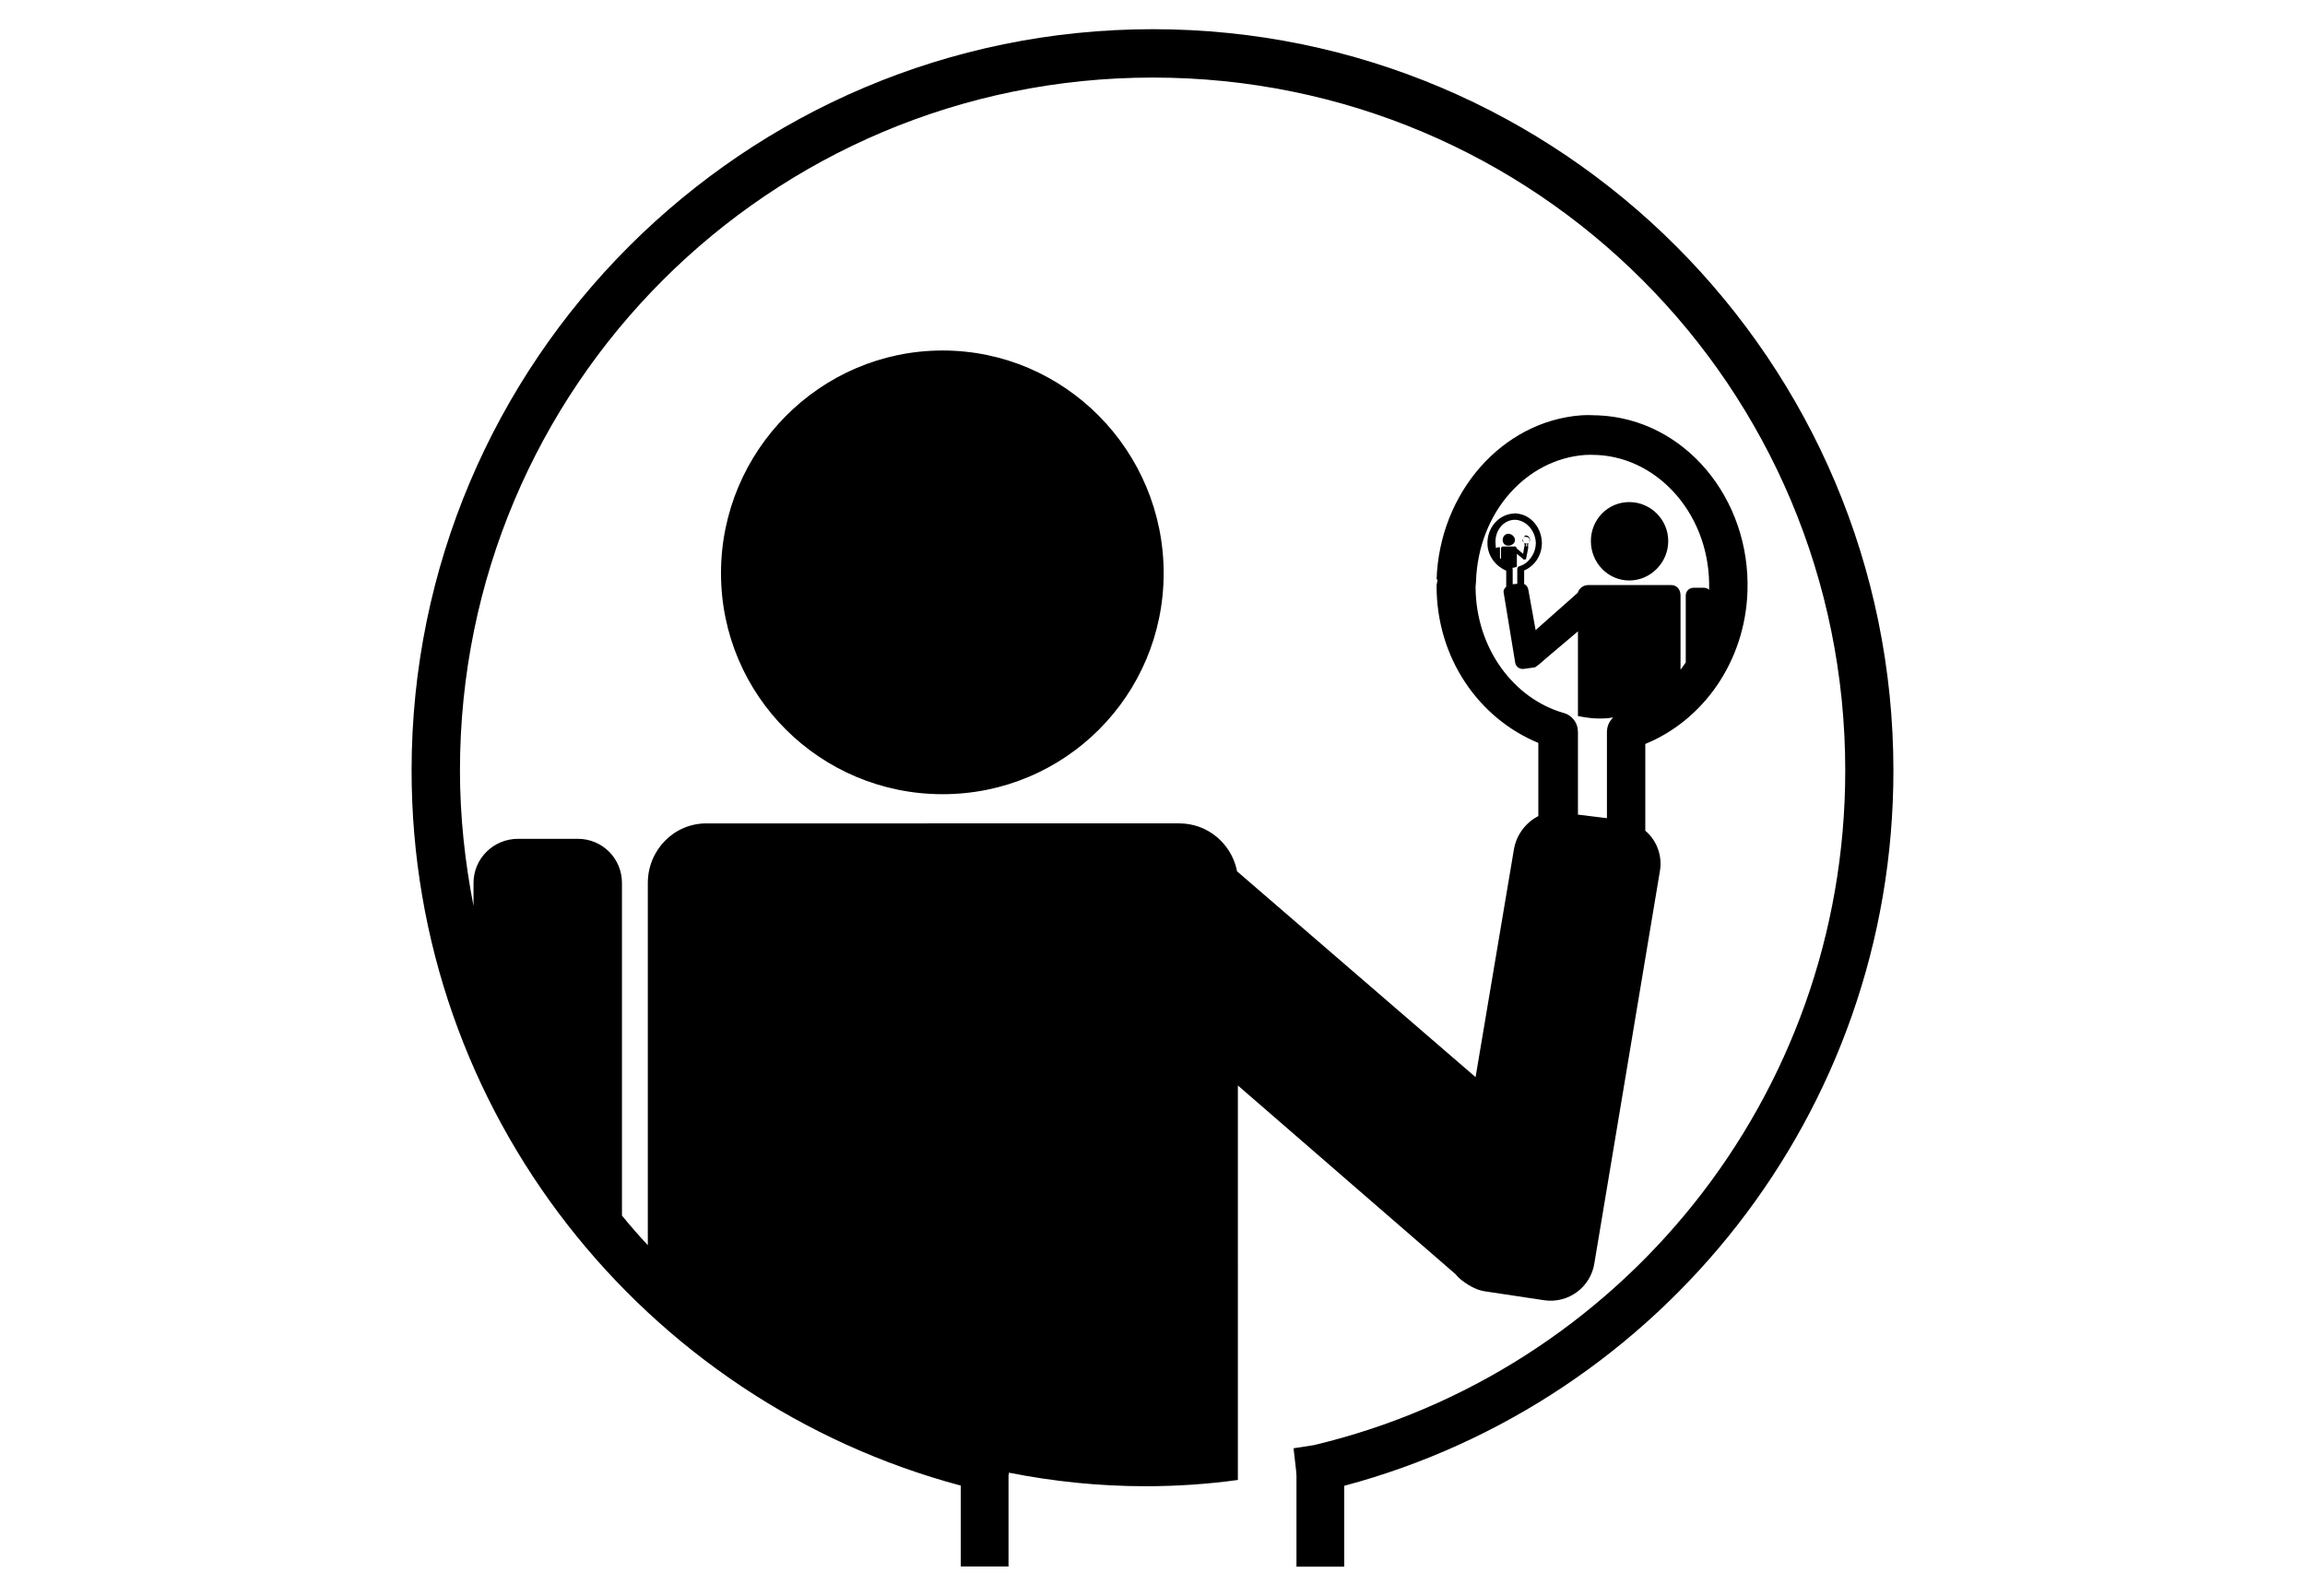 <?xml version="1.0" encoding="utf-8"?>
<!-- Generator: Adobe Illustrator 28.1.0, SVG Export Plug-In . SVG Version: 6.00 Build 0)  -->
<svg version="1.1" id="Layer_1" xmlns="http://www.w3.org/2000/svg" xmlns:xlink="http://www.w3.org/1999/xlink" x="0px" y="0px"
	 viewBox="0 0 110.55 76.54" style="enable-background:new 0 0 110.55 76.54;" xml:space="preserve">
<style type="text/css">
	.st0{display:none;}
	.st1{display:inline;fill:none;}
</style>
<g id="Layer_2_00000073722119373351752270000017113015111246931634_" class="st0">
	<line class="st1" x1="-24.13" y1="74.54" x2="142.13" y2="74.54"/>
	<line class="st1" x1="-24.13" y1="2" x2="142.13" y2="2"/>
</g>
<g>
	<path d="M-6205.14,2572.35c2.38-0.86,3.64-3.44,2.84-5.82s-3.44-3.64-5.82-2.84c-2.38,0.79-3.64,3.44-2.84,5.82
		C-6210.17,2571.96-6207.52,2573.21-6205.14,2572.35z"/>
	<path d="M-6194.76,2567.33c0.07-0.26,0.07-0.53,0.13-0.79c0.13-1.12-0.73-2.18-1.85-2.32c-0.2,0-0.4,0-0.6,0
		c-1.46-1.72-2.98-3.37-4.76-4.9c-0.46-0.4-1.12-0.33-1.52,0.13c-0.4,0.46-0.33,1.12,0.13,1.52c1.65,1.39,3.11,2.98,4.5,4.63
		c-0.07,0.13-0.07,0.26-0.07,0.46c-0.66,5.89-2.45,6.48-9.2,8.67c-0.99,0.33-1.59,1.39-1.39,2.38c0,0,0.79,5.23,1.59,8.93
		c0.4,1.92,1.59,3.18,3.31,3.64l0.99,4.7l-2.12,4.83c-0.53,1.19,0,2.58,1.19,3.18c0.33,0.13,0.66,0.2,0.99,0.2
		c0.93,0,1.79-0.53,2.18-1.39l2.45-5.49c0.2-0.46,0.26-0.99,0.13-1.46l-0.99-4.7l3.04-0.46l2.32,3.64c0.46,0.73,1.26,1.12,2.05,1.12
		c0.46,0,0.86-0.13,1.26-0.4c1.12-0.73,1.46-2.18,0.73-3.31l-3.18-4.96c-0.53-0.79-1.46-1.26-2.38-1.06l-4.43,0.66l-0.73-8.2
		c2.71-1.32,4.56-3.04,5.62-6.35c11.31,18.06,10.78,43.6,10.78,43.86c0,0.6,0.46,1.06,1.06,1.12l0,0c0.6,0,1.06-0.46,1.06-1.06
		c0-0.4,0.2-9.46-2.05-20.77C-6186.02,2585.58-6189,2575.66-6194.76,2567.33z"/>
	<path d="M-6150.23,2607.15h-26.33v-41.88c0-0.6-0.46-1.06-1.06-1.06c-0.6,0-1.06,0.46-1.06,1.06v48.89c0,0.6,0.46,1.06,1.06,1.06
		h27.39c0.6,0,1.06-0.46,1.06-1.06v-5.95C-6149.17,2607.61-6149.64,2607.15-6150.23,2607.15z"/>
	<path d="M-6187.81,2561.17c0.2,0,0.46-0.07,0.6-0.2c3.31-2.38,7.41-3.57,11.51-3.37l-1.19,1.06c-0.46,0.4-0.46,1.06-0.13,1.52
		c0.2,0.26,0.53,0.4,0.79,0.4s0.53-0.07,0.73-0.26l3.24-2.78c0.46-0.4,0.46-1.06,0.13-1.52l-2.78-3.24
		c-0.4-0.46-1.06-0.46-1.52-0.13c-0.46,0.4-0.46,1.06-0.13,1.52l1.12,1.26c-4.63-0.2-9.2,1.12-12.97,3.77
		c-0.46,0.33-0.6,0.99-0.26,1.52C-6188.47,2560.97-6188.14,2561.17-6187.81,2561.17z"/>
</g>
<path d="M55.29,1.4c-19.61,0-35.55,15.94-35.55,35.55c0,16.43,11.17,30.25,26.34,34.3v3.88h2.29v-4.38c0.01,0,0.02-0.04,0.02-0.12
	c2.11,0.42,4.31,0.65,6.55,0.65c1.5,0,2.98-0.1,4.43-0.3V52.06c3.6,3.12,6.35,5.5,10.45,9.06c0.15,0.2,0.38,0.36,0.6,0.5
	c0.25,0.16,0.54,0.28,0.85,0.32l2.79,0.42c1.16,0.17,2.24-0.63,2.41-1.79l3.14-18.79c0.13-0.75-0.16-1.48-0.7-1.94v-4.16
	c2.77-1.13,4.79-3.95,4.9-7.32c0.15-4.45-3.01-8.27-7.17-8.44h0c-0.02,0-0.03,0-0.05,0c-0.26-0.01-0.52-0.02-0.77,0
	c-3.78,0.29-6.78,3.71-6.92,7.87h0.05l-0.05,0.27c0,0.02,0,0.03,0,0.05c0,3.45,2.02,6.34,4.88,7.52v3.51
	c-0.59,0.3-1.05,0.89-1.17,1.59l-1.84,10.93l-11.45-9.88c0-0.01,0-0.04,0-0.05c-0.28-1.28-1.4-2.24-2.76-2.24H33.88
	c-1.57,0-2.81,1.29-2.81,2.86v17.37c-0.43-0.46-0.84-0.93-1.24-1.42V42.35c0-1.18-0.94-2.12-2.12-2.12h-2.86
	c-1.18,0-2.14,0.94-2.14,2.12v1.1c-0.41-2.1-0.65-4.27-0.65-6.5c0-18.38,14.85-33.23,33.23-33.23c18.38,0,33.21,14.85,33.21,33.23
	c0,15.72-10.85,28.88-25.49,32.36l-0.97,0.15l0.12,1.05c0.01,0.17,0.02,0.26,0.02,0.27v4.36h2.29v-3.88
	c15.17-4.05,26.34-17.87,26.34-34.3C90.81,17.34,74.9,1.4,55.29,1.4L55.29,1.4z M45.21,16.81c-5.87,0-10.63,4.81-10.63,10.68
	s4.76,10.6,10.63,10.6s10.6-4.74,10.6-10.6C55.81,21.62,51.07,16.81,45.21,16.81L45.21,16.81z M76.02,21.82
	c0.19-0.01,0.33-0.01,0.52,0c0.01,0,0.04,0,0.05,0c3.01,0.14,5.48,2.97,5.38,6.47c-0.07-0.07-0.15-0.1-0.25-0.1h-0.5
	c-0.21,0-0.37,0.17-0.37,0.37v3.21c-0.08,0.12-0.17,0.24-0.25,0.35v-3.56c0-0.28-0.17-0.5-0.45-0.5h-3.98
	c-0.23,0-0.44,0.16-0.5,0.37l-2.02,1.79l-0.35-1.94c-0.02-0.12-0.09-0.22-0.2-0.27v-0.65c0.5-0.21,0.85-0.72,0.85-1.32v-0.02
	c-0.02-0.73-0.55-1.35-1.22-1.39c-0.03-0.03-0.09,0-0.12,0c-0.73,0.03-1.3,0.69-1.27,1.47c0.02,0.59,0.42,1.07,0.9,1.27v0.77
	c-0.09,0.08-0.15,0.17-0.12,0.3l0.55,3.34c0.03,0.2,0.22,0.33,0.42,0.3l0.5-0.07c0.06-0.01,0.08-0.04,0.12-0.07
	c0.04-0.03,0.06-0.04,0.1-0.07c0.72-0.63,1.23-1.04,1.87-1.59v4.06c0.51,0.11,1.1,0.17,1.69,0.07c-0.19,0.18-0.3,0.43-0.3,0.7v4.13
	l-1.39-0.17v-3.96c0-0.21-0.06-0.41-0.19-0.58c-0.13-0.17-0.31-0.29-0.51-0.34c-2.36-0.68-4.19-3.07-4.21-6.02v-0.02l0.02-0.25h0
	c0-0.01,0-0.02,0-0.02C70.91,24.53,73.23,22.02,76.02,21.82L76.02,21.82z M78.14,24.08c-1.03,0-1.84,0.84-1.84,1.87
	c0,1.03,0.81,1.89,1.84,1.89s1.87-0.86,1.87-1.89C80.01,24.92,79.17,24.08,78.14,24.08z M72.61,24.93c0.53-0.02,1.02,0.47,1.05,1.1
	v0.02c-0.01,0.52-0.36,0.98-0.77,1.1c-0.07,0.02-0.13,0.08-0.12,0.15v0.7l-0.22,0.02v-0.72c0-0.02-0.01-0.05-0.02-0.07
	c0.08,0.01,0.15-0.03,0.22-0.05v-0.62c0.1,0.09,0.19,0.15,0.3,0.25c0.01,0-0.01,0.02,0,0.02h0.07c0.03,0,0.07,0.01,0.07-0.02
	l0.1-0.5c0-0.02,0.01-0.09,0-0.1v-0.1c0.03-0.01,0-0.05,0.02-0.07c-0.02,0.03-0.04,0.02-0.07,0.02l0,0c0,0.01,0,0.02,0,0.02
	c0,0.01,0,0.02,0,0.02v0.1h-0.05v-0.1h0c0.01,0,0.02,0,0.02,0c0-0.01,0-0.02,0-0.02c0-0.01,0-0.02,0-0.02c-0.01,0-0.02,0-0.02,0
	c-0.01,0-0.02,0-0.02,0c-0.03-0.01-0.05,0-0.07-0.02c0.02,0.02,0,0.06,0.02,0.07v0.1c-0.02,0.01-0.02,0.03-0.02,0.05l-0.05,0.3
	l-0.3-0.25c-0.01-0.03-0.04-0.1-0.07-0.1h-0.62c-0.04,0-0.07,0.06-0.07,0.1v0.5c-0.01-0.01-0.04-0.03-0.05-0.05V26.3
	c0-0.03,0.01-0.05-0.02-0.05h-0.07c-0.03,0-0.1,0.02-0.1,0.05c-0.01-0.07-0.02-0.13-0.02-0.2C71.67,25.48,72.08,24.96,72.61,24.93
	L72.61,24.93z M73.09,26.02c-0.02-0.03-0.05-0.08-0.05-0.12c0-0.05,0.02-0.1,0.05-0.12c-0.02,0.04-0.07,0.08-0.07,0.12
	C73.01,25.96,73.05,25.98,73.09,26.02z M73.09,25.77c0.03-0.03,0.06-0.03,0.1-0.02c0.08,0,0.18,0.05,0.17,0.15
	c0,0.04-0.03,0.1-0.05,0.12c0.03-0.04,0.07-0.07,0.07-0.12c0-0.12-0.09-0.22-0.2-0.22C73.12,25.68,73.12,25.72,73.09,25.77
	L73.09,25.77z M72.34,25.6c-0.16,0-0.27,0.14-0.27,0.3c0,0.16,0.11,0.27,0.27,0.27c0.16,0,0.32-0.11,0.32-0.27S72.5,25.6,72.34,25.6
	z"/>
</svg>
